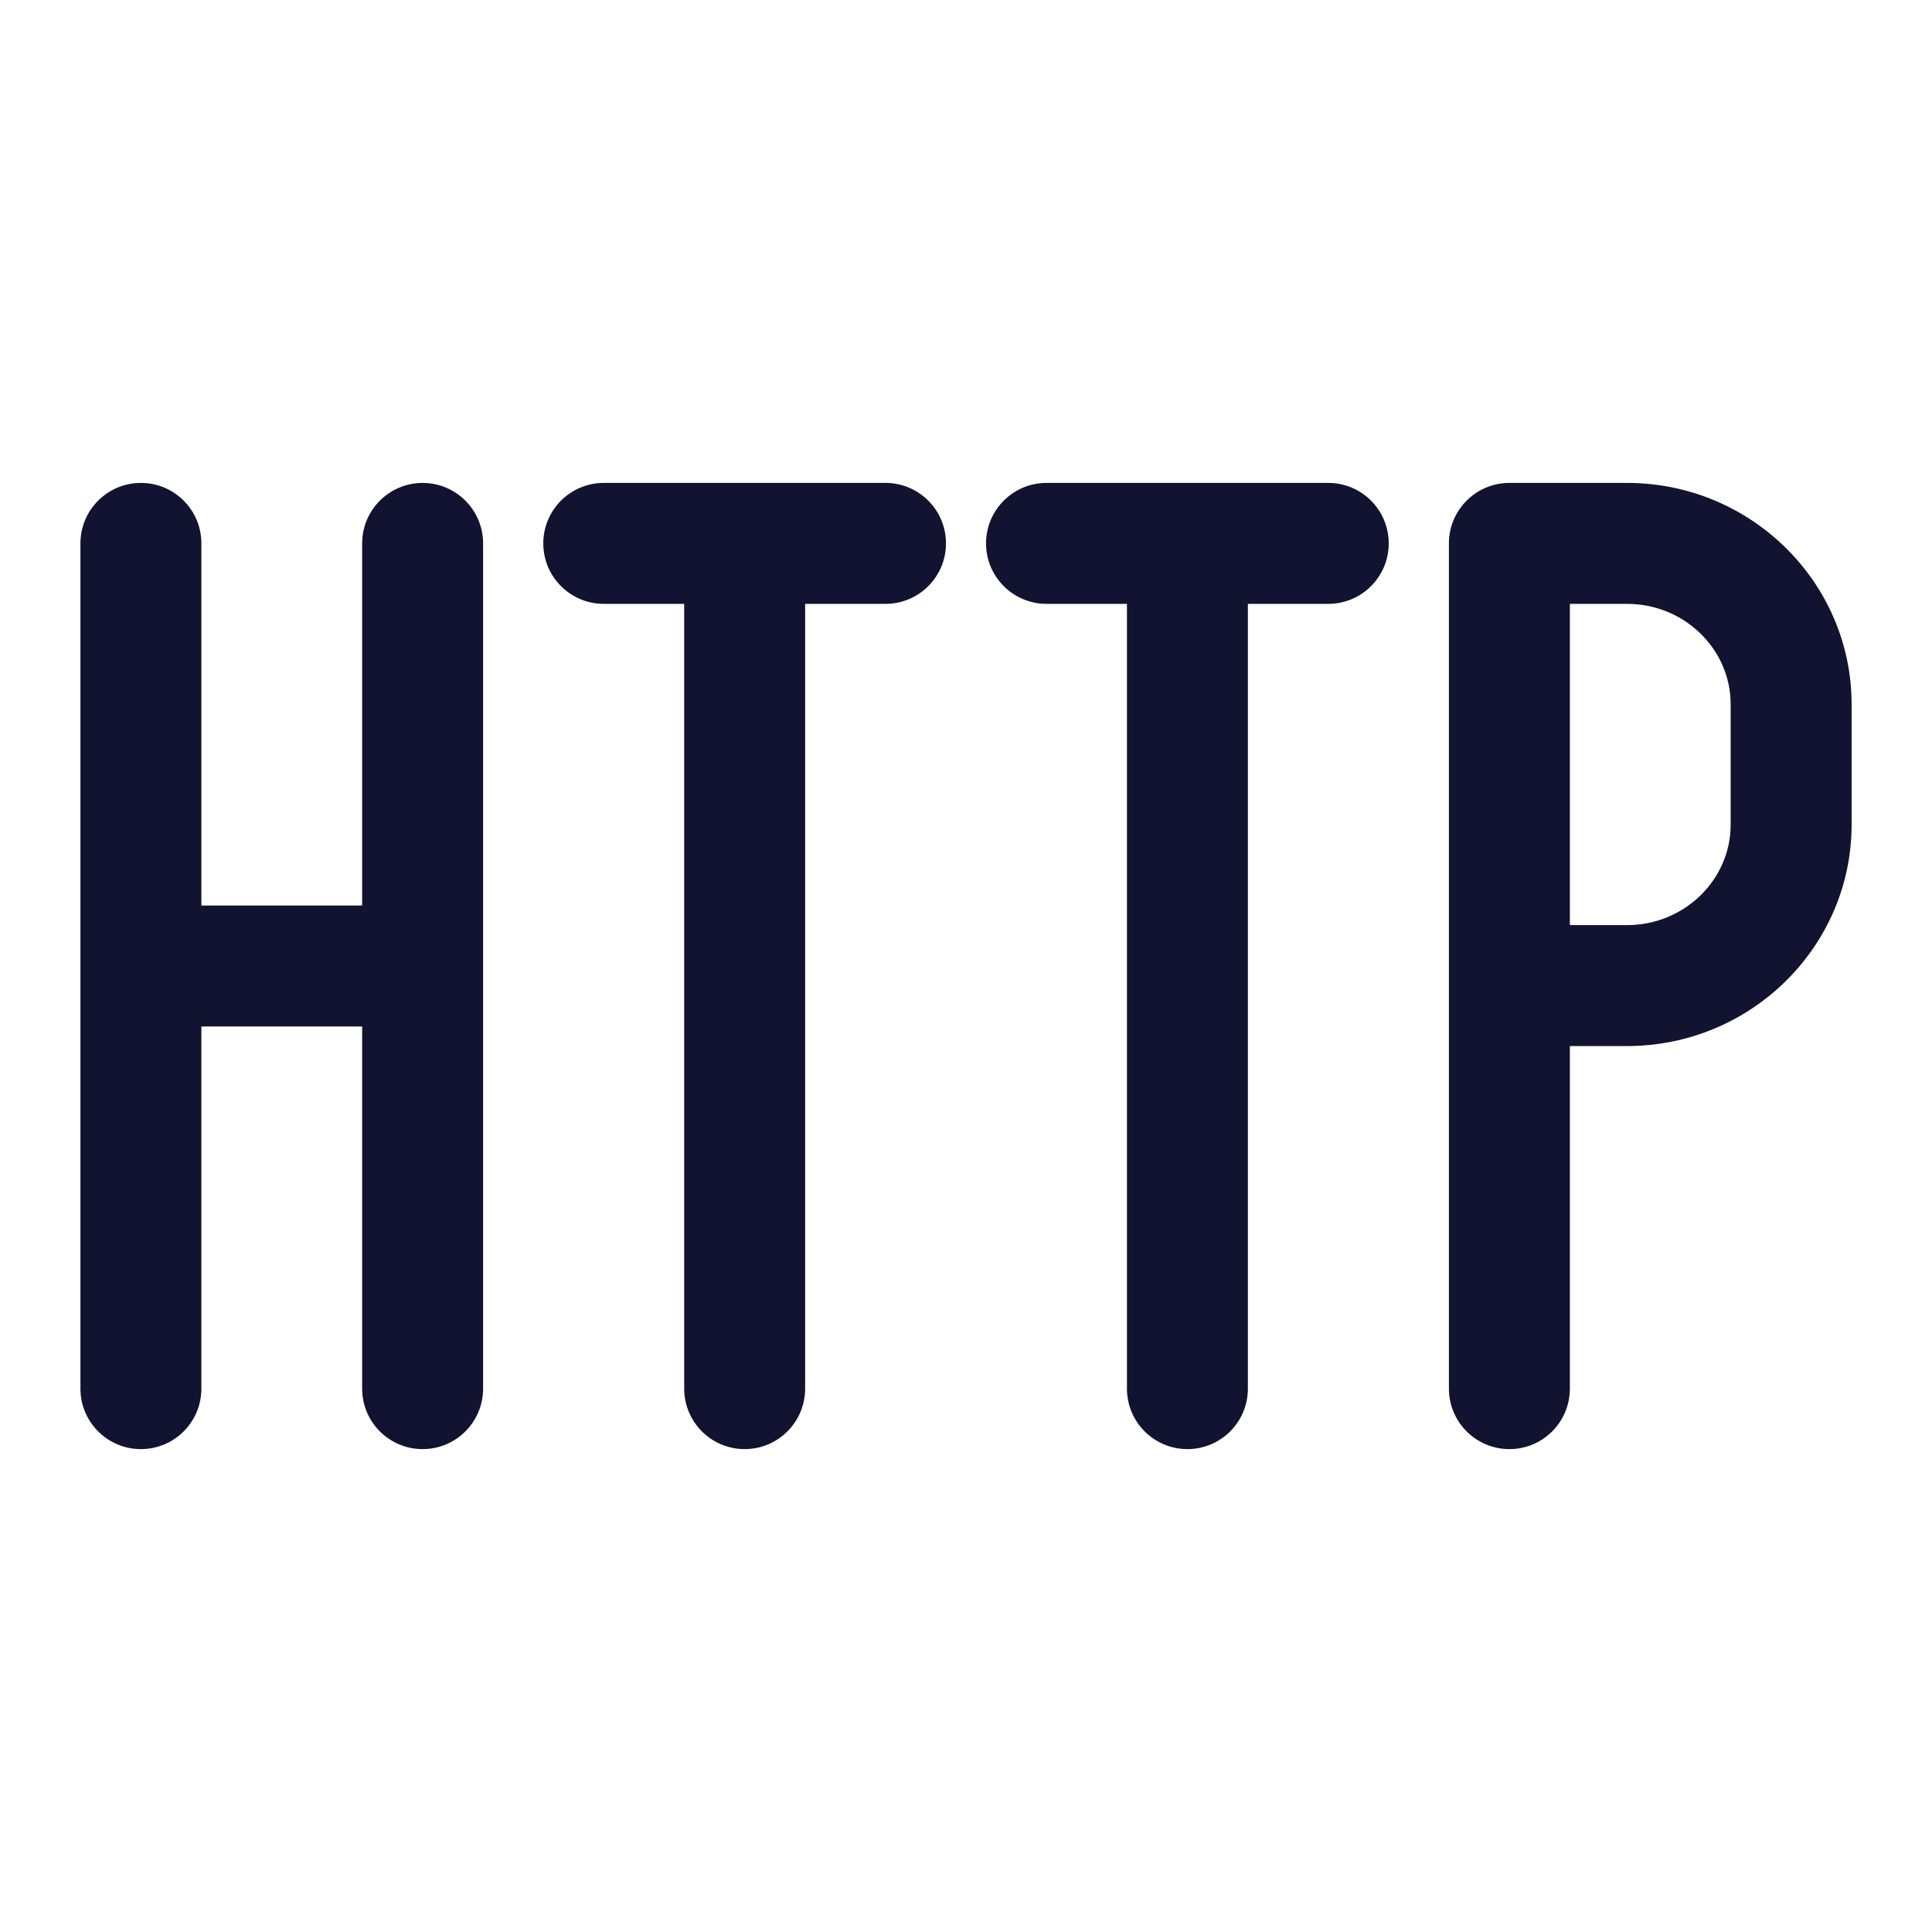 <svg xmlns="http://www.w3.org/2000/svg" width="500" height="500" style="width:100%;height:100%;transform:translate3d(0,0,0);content-visibility:visible" viewBox="0 0 500 500"><defs><clipPath id="a"><path d="M0 0h500v500H0z"/></clipPath><clipPath id="c"><path d="M0 0h500v500H0z"/></clipPath><clipPath id="b"><path d="M0 0h500v500H0z"/></clipPath></defs><g clip-path="url(#a)"><g fill="#121330" clip-path="url(#b)" style="display:block"><path d="M52.106-.064v-109.305c0-8.643-7.006-15.65-15.65-15.65s-15.651 7.007-15.651 15.65v93.713h-41.607v-93.719c0-8.643-7.007-15.65-15.651-15.65s-15.65 7.007-15.65 15.65V-.122c0 .039-.006.077-.006.116 0 .039.006.077.006.116v109.265c0 8.643 7.006 15.65 15.65 15.65s15.651-7.007 15.651-15.65V15.644h41.607v93.731c0 8.643 7.007 15.65 15.651 15.65s15.65-7.007 15.65-15.65V.052c0-.02.003-.038.003-.058 0-.02-.003-.038-.003-.058z" class="primary design" style="display:block" transform="translate(72.919 250.003)"/><path d="M36.458-125.025h-72.916c-8.644 0-15.651 7.007-15.651 15.65s7.007 15.649 15.651 15.649h20.814v203.101c0 8.643 7.006 15.65 15.65 15.65s15.651-7.007 15.651-15.65V-93.726h20.801c8.644 0 15.651-7.006 15.651-15.649 0-8.643-7.007-15.65-15.651-15.65z" class="primary design" style="display:block" transform="translate(192.711 250.003)"/><path d="M36.458-125.025h-72.916c-8.644 0-15.651 7.007-15.651 15.65s7.007 15.649 15.651 15.649h20.814v203.101c0 8.643 7.006 15.65 15.65 15.65s15.651-7.007 15.651-15.65V-93.726h20.801c8.644 0 15.651-7.006 15.651-15.649 0-8.643-7.007-15.65-15.651-15.65z" class="primary design" style="display:block" transform="translate(307.295 250.003)"/><path d="M-6.017-125.025h-30.441c-8.644 0-15.651 7.007-15.651 15.65v218.75c0 8.643 7.007 15.65 15.651 15.65s15.65-7.007 15.65-15.65v-88.66h14.791c32.051 0 58.126-25.714 58.126-57.321v-31.099c0-31.606-26.075-57.32-58.126-57.32zm26.825 88.419c0 14.348-12.033 26.021-26.825 26.021h-14.791v-83.141h14.791c14.792 0 26.825 11.673 26.825 26.021v31.099z" class="primary design" style="display:block" transform="translate(427.087 250.003)"/></g><g clip-path="url(#c)" opacity="0" style="display:block"><path fill="none" stroke="#121330" stroke-linecap="round" stroke-linejoin="round" stroke-width="31.3" d="M72.919 368.996" class="primary design" opacity="1" style="display:block"/><g fill="none" class="primary design" style="display:none"><path/><path/></g><g fill="none" class="primary design" style="display:none"><path/><path/></g><path fill="none" class="primary design" style="display:none"/><path class="primary design" style="display:none"/><path class="primary design" style="display:none"/><path class="primary design" style="display:none"/><path class="primary design" style="display:none"/></g><g class="com" style="display:none"><path/><path/><path/><path/><path/><path/><path/><path/><path/><path/><path/><path/></g></g></svg>